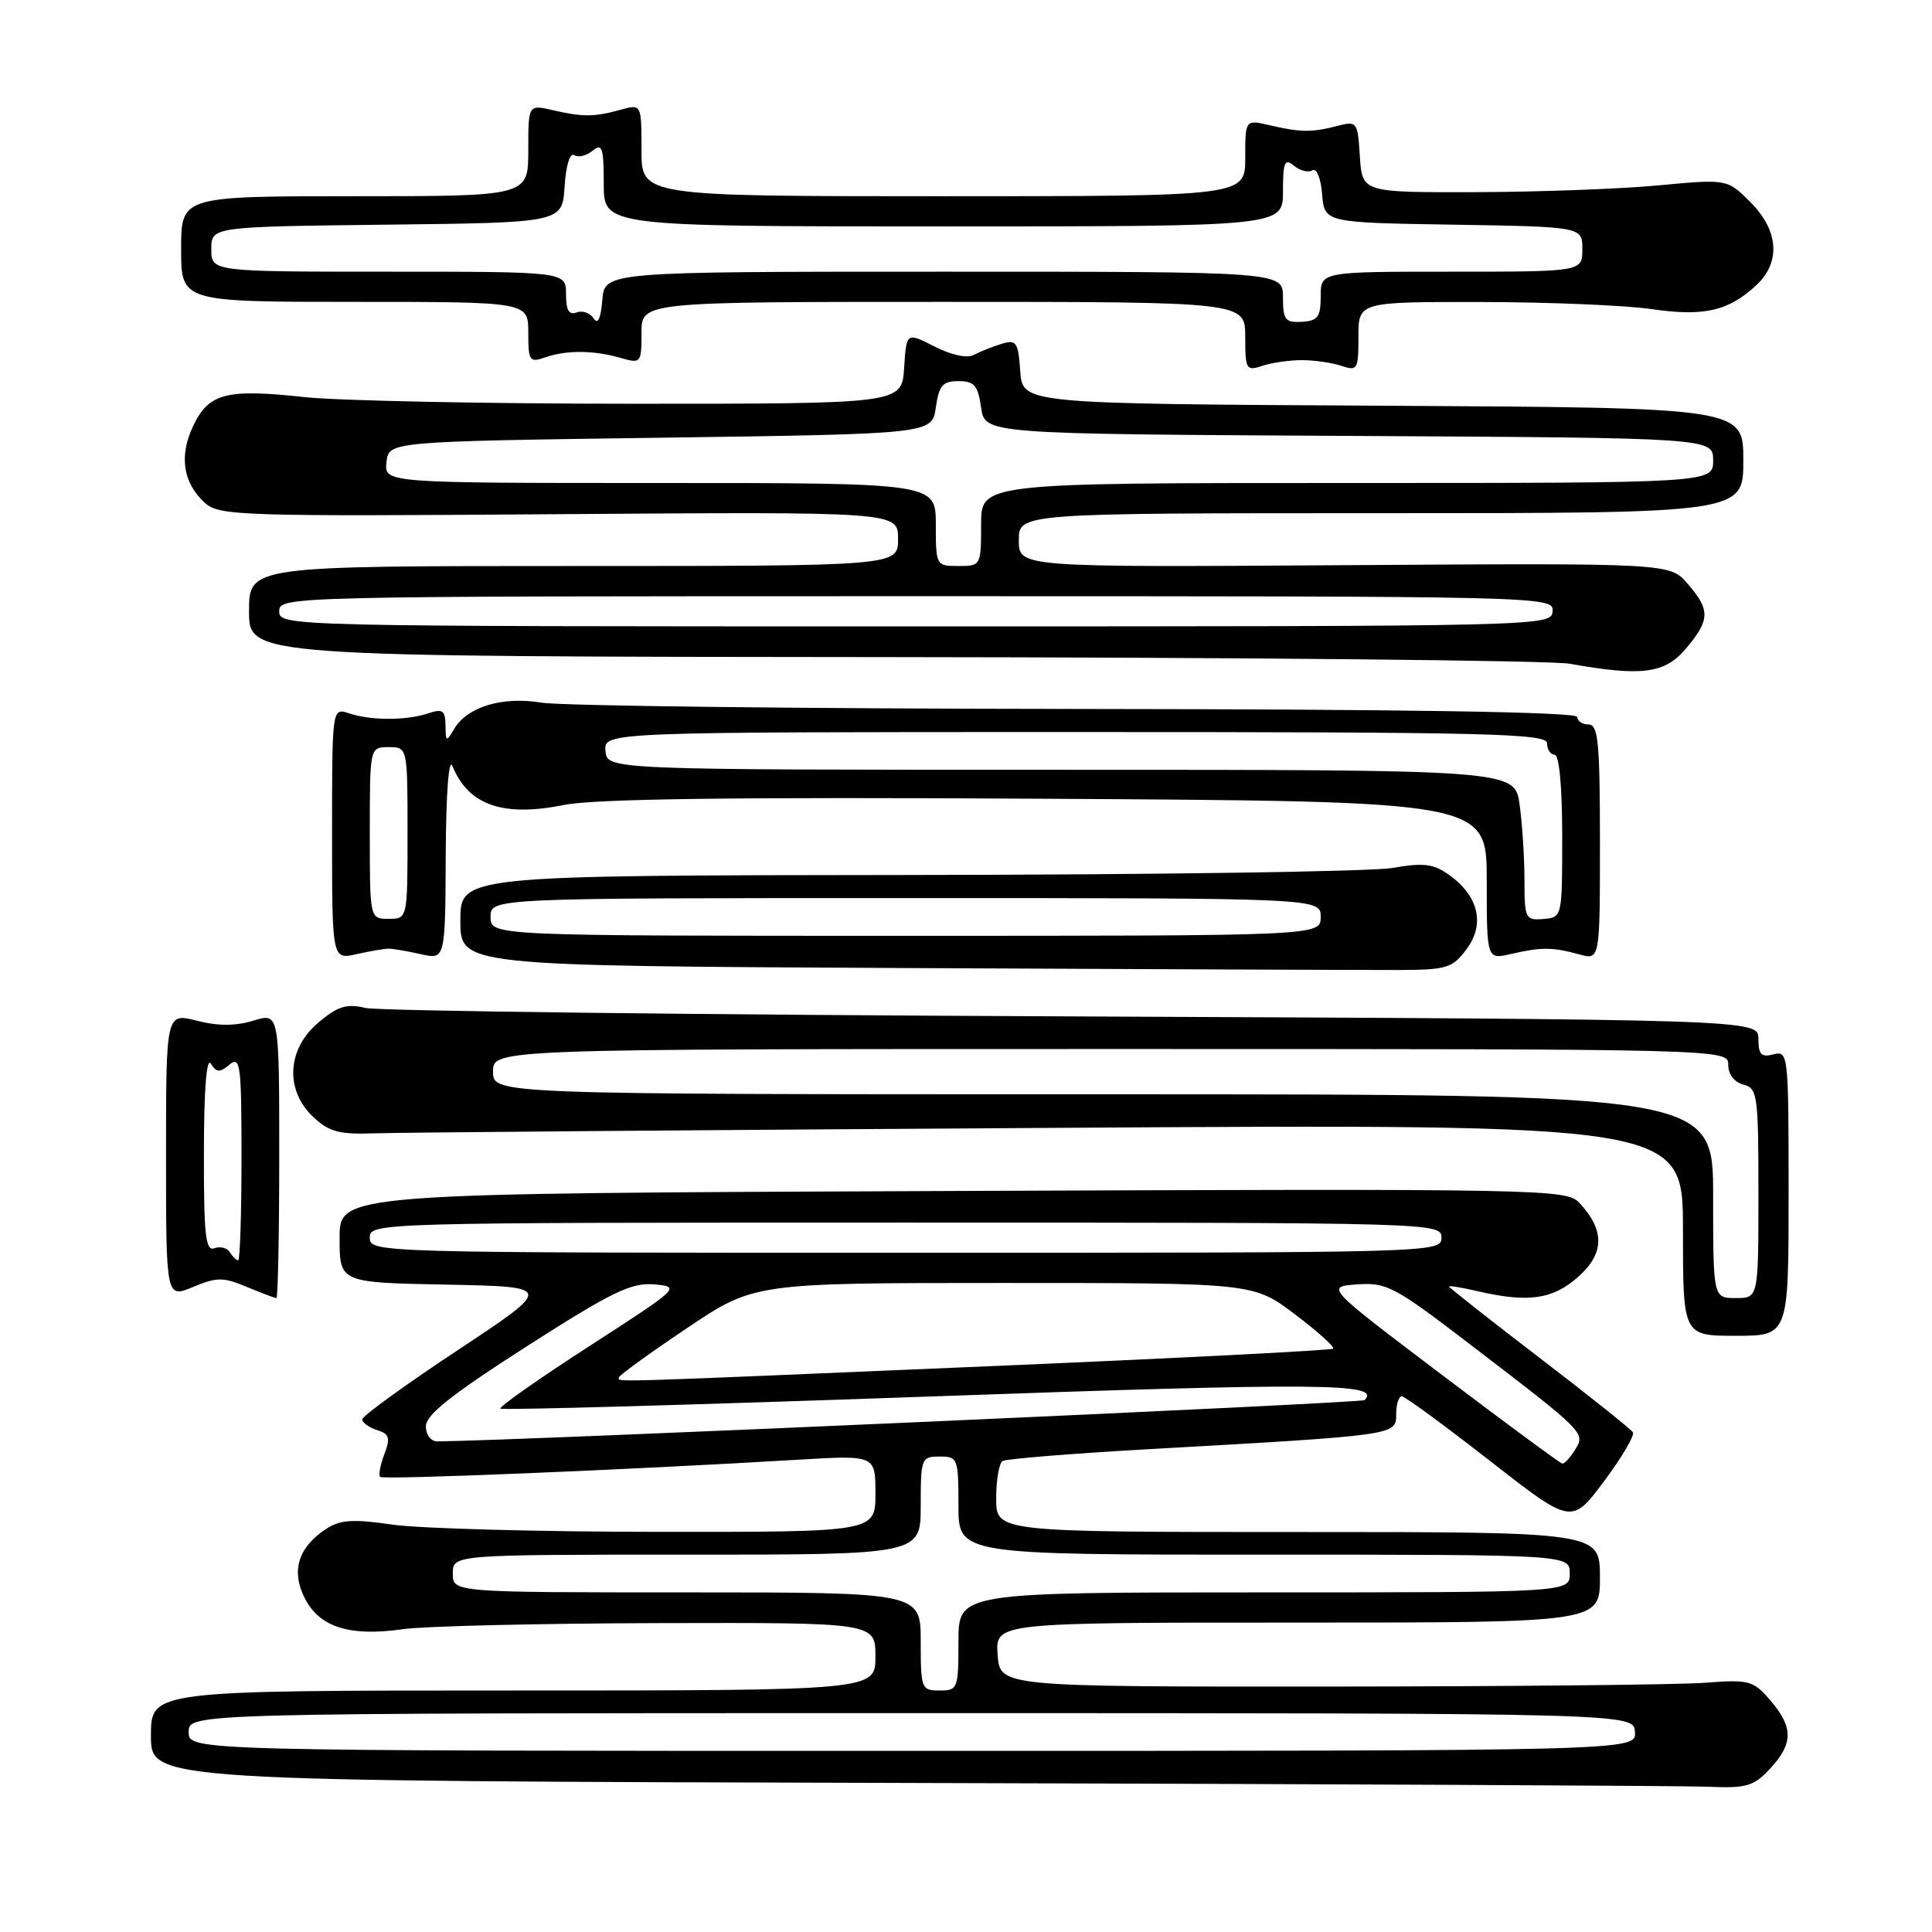 <?xml version="1.0" encoding="UTF-8" standalone="no"?>
<!DOCTYPE svg PUBLIC "-//W3C//DTD SVG 1.1//EN" "http://www.w3.org/Graphics/SVG/1.1/DTD/svg11.dtd" >
<svg xmlns="http://www.w3.org/2000/svg" xmlns:xlink="http://www.w3.org/1999/xlink" version="1.1" viewBox="0 0 256 256">
 <g >
 <path fill="currentColor"
d=" M 234.55 234.35 C 237.63 231.03 237.64 228.86 234.58 225.31 C 232.30 222.66 231.80 222.53 225.83 222.98 C 222.35 223.24 199.93 223.46 176.00 223.48 C 132.50 223.50 132.50 223.50 132.19 219.25 C 131.89 215.00 131.89 215.00 171.94 215.00 C 212.00 215.00 212.00 215.00 212.00 209.00 C 212.00 203.00 212.00 203.00 172.00 203.00 C 132.00 203.00 132.00 203.00 132.00 198.56 C 132.00 196.12 132.38 193.88 132.85 193.59 C 133.31 193.31 141.98 192.60 152.10 192.03 C 185.14 190.17 185.00 190.19 185.00 187.41 C 185.00 186.09 185.34 185.01 185.75 185.02 C 186.16 185.03 191.39 188.86 197.37 193.53 C 208.25 202.02 208.25 202.02 212.54 196.28 C 214.90 193.12 216.62 190.20 216.37 189.79 C 216.11 189.37 210.53 184.92 203.95 179.88 C 197.38 174.85 192.00 170.61 192.00 170.47 C 192.00 170.33 193.69 170.60 195.75 171.08 C 202.52 172.65 205.75 172.19 209.14 169.17 C 212.62 166.06 212.66 163.00 209.26 159.37 C 207.56 157.56 204.71 157.50 126.25 157.81 C 45.00 158.13 45.00 158.13 45.00 164.04 C 45.00 169.95 45.00 169.95 59.17 170.22 C 73.34 170.50 73.34 170.50 60.67 178.89 C 53.70 183.50 48.00 187.64 48.00 188.07 C 48.00 188.51 48.88 189.14 49.96 189.49 C 51.60 190.01 51.75 190.52 50.93 192.69 C 50.39 194.11 50.13 195.47 50.37 195.70 C 50.77 196.10 83.39 194.76 105.75 193.42 C 116.00 192.81 116.00 192.81 116.00 197.90 C 116.00 203.00 116.00 203.00 87.25 202.98 C 71.44 202.97 55.58 202.54 52.01 202.02 C 46.74 201.26 45.09 201.37 43.21 202.59 C 39.49 205.03 38.53 208.20 40.42 211.84 C 42.38 215.64 46.39 216.88 53.44 215.87 C 56.22 215.47 71.44 215.11 87.25 215.07 C 116.00 215.00 116.00 215.00 116.00 219.50 C 116.00 224.00 116.00 224.00 68.00 224.00 C 20.00 224.00 20.00 224.00 20.00 230.00 C 20.00 235.99 20.00 235.99 120.25 236.25 C 175.39 236.39 223.11 236.62 226.30 236.75 C 231.45 236.97 232.37 236.70 234.55 234.35 Z  M 237.00 158.09 C 237.00 139.68 236.95 139.20 235.00 139.71 C 233.38 140.13 233.00 139.74 233.00 137.66 C 233.00 135.08 233.00 135.08 142.25 134.68 C 92.34 134.47 50.12 133.96 48.43 133.56 C 45.93 132.96 44.77 133.32 42.18 135.50 C 38.02 139.00 37.73 144.46 41.51 148.01 C 43.63 150.00 44.95 150.34 49.76 150.17 C 52.92 150.06 93.19 149.73 139.25 149.45 C 223.00 148.93 223.00 148.93 223.00 162.97 C 223.00 177.00 223.00 177.00 230.00 177.00 C 237.00 177.00 237.00 177.00 237.00 158.09 Z  M 32.70 170.52 C 34.65 171.33 36.41 172.00 36.62 172.00 C 36.83 172.00 37.00 163.49 37.00 153.09 C 37.00 134.19 37.00 134.19 33.58 135.24 C 31.21 135.96 28.91 135.97 26.08 135.25 C 22.00 134.21 22.00 134.21 22.00 153.12 C 22.00 172.03 22.00 172.03 25.58 170.53 C 28.74 169.21 29.56 169.21 32.70 170.52 Z  M 194.34 125.75 C 196.80 122.44 195.92 118.71 192.00 115.92 C 189.93 114.45 188.64 114.29 184.50 115.01 C 181.75 115.49 152.84 115.91 120.25 115.94 C 61.00 116.00 61.00 116.00 61.00 121.99 C 61.00 127.98 61.00 127.98 119.75 128.27 C 152.06 128.43 181.60 128.54 185.40 128.53 C 191.74 128.50 192.46 128.28 194.34 125.75 Z  M 51.50 125.70 C 52.05 125.70 53.96 126.03 55.75 126.43 C 59.00 127.16 59.00 127.16 59.06 113.33 C 59.10 105.13 59.46 100.31 59.95 101.50 C 62.07 106.70 66.64 108.29 74.75 106.66 C 78.83 105.84 97.41 105.60 138.75 105.84 C 197.00 106.18 197.00 106.18 197.00 116.67 C 197.00 127.16 197.00 127.16 200.25 126.40 C 204.24 125.48 205.73 125.49 209.25 126.46 C 212.00 127.22 212.00 127.22 212.00 111.61 C 212.00 98.40 211.77 96.00 210.50 96.00 C 209.68 96.00 209.00 95.55 209.00 95.00 C 209.00 94.34 186.21 93.98 142.75 93.94 C 106.31 93.91 74.39 93.53 71.81 93.11 C 66.53 92.24 61.88 93.65 60.13 96.66 C 59.15 98.34 59.06 98.30 59.03 96.13 C 59.00 94.13 58.66 93.88 56.75 94.52 C 53.87 95.49 49.13 95.49 46.25 94.52 C 44.00 93.77 44.00 93.77 44.00 110.46 C 44.00 127.16 44.00 127.16 47.25 126.43 C 49.04 126.03 50.95 125.70 51.50 125.70 Z  M 223.41 85.92 C 226.60 82.13 226.64 80.85 223.63 77.36 C 221.27 74.61 221.27 74.61 178.13 74.89 C 135.00 75.17 135.00 75.17 135.00 71.59 C 135.00 68.00 135.00 68.00 183.00 68.00 C 231.00 68.00 231.00 68.00 231.00 61.01 C 231.00 54.02 231.00 54.02 183.25 53.76 C 135.50 53.50 135.50 53.50 135.19 49.20 C 134.91 45.30 134.68 44.96 132.69 45.57 C 131.49 45.94 129.84 46.60 129.03 47.03 C 128.16 47.50 126.08 47.06 123.84 45.92 C 120.11 44.01 120.11 44.01 119.80 48.76 C 119.50 53.50 119.50 53.50 84.00 53.50 C 64.47 53.50 44.84 53.10 40.36 52.62 C 29.97 51.49 27.66 52.09 25.59 56.45 C 23.70 60.44 24.25 64.01 27.17 66.65 C 29.04 68.34 31.95 68.44 74.08 68.13 C 119.00 67.81 119.00 67.81 119.00 71.41 C 119.00 75.00 119.00 75.00 76.00 75.00 C 33.00 75.00 33.00 75.00 33.00 81.00 C 33.00 87.00 33.00 87.00 118.25 87.07 C 165.14 87.11 205.53 87.51 208.00 87.95 C 217.59 89.66 220.60 89.26 223.41 85.92 Z  M 172.50 47.72 C 174.15 47.72 176.51 48.06 177.75 48.48 C 179.87 49.19 180.00 48.96 180.00 44.62 C 180.00 40.00 180.00 40.00 196.25 40.02 C 205.19 40.03 215.36 40.45 218.85 40.96 C 225.82 41.97 229.05 41.22 232.75 37.76 C 235.99 34.72 235.68 30.52 231.93 26.78 C 228.86 23.71 228.86 23.71 219.68 24.57 C 214.63 25.04 203.75 25.44 195.50 25.46 C 180.50 25.50 180.50 25.50 180.19 20.74 C 179.90 16.12 179.82 16.01 177.19 16.69 C 173.83 17.56 172.34 17.55 168.25 16.60 C 165.00 15.84 165.00 15.84 165.00 20.92 C 165.00 26.00 165.00 26.00 125.00 26.00 C 85.00 26.00 85.00 26.00 85.00 19.89 C 85.00 13.78 85.00 13.78 82.25 14.54 C 78.73 15.51 77.24 15.52 73.25 14.60 C 70.00 13.84 70.00 13.84 70.00 19.92 C 70.00 26.00 70.00 26.00 47.00 26.00 C 24.00 26.00 24.00 26.00 24.00 33.00 C 24.00 40.00 24.00 40.00 47.00 40.00 C 70.00 40.00 70.00 40.00 70.00 44.07 C 70.00 47.85 70.16 48.08 72.25 47.35 C 75.06 46.37 78.68 46.40 82.25 47.43 C 84.93 48.20 85.00 48.12 85.00 44.11 C 85.00 40.00 85.00 40.00 125.00 40.00 C 165.00 40.00 165.00 40.00 165.00 44.62 C 165.00 48.96 165.13 49.19 167.25 48.48 C 168.49 48.06 170.85 47.72 172.50 47.72 Z  M 25.00 229.50 C 25.00 227.00 25.00 227.00 120.75 227.00 C 216.50 227.00 216.50 227.00 216.64 229.50 C 216.79 232.00 216.79 232.00 120.89 232.00 C 25.00 232.00 25.00 232.00 25.00 229.50 Z  M 122.00 217.50 C 122.00 211.00 122.00 211.00 91.00 211.00 C 60.00 211.00 60.00 211.00 60.00 208.50 C 60.00 206.00 60.00 206.00 91.00 206.00 C 122.00 206.00 122.00 206.00 122.00 199.50 C 122.00 193.23 122.09 193.00 124.50 193.00 C 126.91 193.00 127.00 193.23 127.00 199.50 C 127.00 206.00 127.00 206.00 167.50 206.00 C 208.00 206.00 208.00 206.00 208.00 208.50 C 208.00 211.00 208.00 211.00 167.50 211.00 C 127.00 211.00 127.00 211.00 127.00 217.50 C 127.00 223.77 126.91 224.00 124.50 224.00 C 122.09 224.00 122.00 223.77 122.00 217.50 Z  M 191.07 182.18 C 175.63 170.50 175.63 170.50 179.83 170.19 C 183.73 169.91 184.77 170.46 194.76 178.11 C 210.10 189.86 210.10 189.86 208.70 192.11 C 208.05 193.15 207.29 193.97 207.01 193.93 C 206.73 193.89 199.56 188.61 191.07 182.18 Z  M 56.43 188.98 C 56.43 187.48 59.87 184.76 69.76 178.42 C 81.11 171.16 83.63 169.93 86.69 170.19 C 90.23 170.50 90.09 170.62 78.09 178.37 C 71.39 182.70 66.09 186.42 66.31 186.65 C 66.54 186.87 92.08 186.15 123.08 185.05 C 175.31 183.19 183.08 183.26 180.81 185.52 C 180.41 185.92 68.38 190.91 57.96 190.99 C 57.09 191.00 56.43 190.13 56.43 188.98 Z  M 82.00 182.53 C 82.00 182.26 86.03 179.34 90.96 176.03 C 99.92 170.00 99.92 170.00 133.00 170.00 C 166.09 170.00 166.09 170.00 171.57 174.14 C 174.59 176.42 176.87 178.47 176.64 178.70 C 176.41 178.93 155.81 179.98 130.86 181.04 C 79.22 183.24 82.00 183.15 82.00 182.53 Z  M 49.00 164.00 C 49.00 162.02 49.67 162.00 120.00 162.00 C 190.33 162.00 191.00 162.02 191.00 164.00 C 191.00 165.98 190.33 166.00 120.00 166.00 C 49.67 166.00 49.00 165.98 49.00 164.00 Z  M 227.00 158.50 C 227.00 145.00 227.00 145.00 146.17 145.00 C 65.33 145.00 65.33 145.00 65.33 142.00 C 65.33 139.00 65.33 139.00 147.17 139.00 C 229.00 139.00 229.00 139.00 229.00 141.09 C 229.00 142.35 229.80 143.40 231.00 143.71 C 232.88 144.20 233.00 145.07 233.00 158.12 C 233.00 172.00 233.00 172.00 230.00 172.00 C 227.00 172.00 227.00 172.00 227.00 158.50 Z  M 30.46 165.93 C 30.09 165.34 29.17 165.11 28.40 165.40 C 27.24 165.84 27.00 163.64 27.02 152.72 C 27.02 144.40 27.37 140.03 27.94 140.94 C 28.69 142.13 29.12 142.15 30.42 141.06 C 31.85 139.88 32.00 141.09 32.00 153.38 C 32.00 160.87 31.80 167.00 31.56 167.00 C 31.32 167.00 30.82 166.52 30.46 165.93 Z  M 65.00 121.50 C 65.00 119.00 65.00 119.00 120.00 119.00 C 175.00 119.00 175.00 119.00 175.00 121.50 C 175.00 124.00 175.00 124.00 120.00 124.00 C 65.00 124.00 65.00 124.00 65.00 121.50 Z  M 49.00 110.38 C 49.00 99.00 49.00 99.00 51.50 99.00 C 54.00 99.00 54.00 99.00 54.00 110.38 C 54.00 121.75 54.00 121.75 51.50 121.75 C 49.00 121.75 49.00 121.75 49.00 110.38 Z  M 202.00 116.63 C 202.00 113.69 201.71 109.19 201.36 106.64 C 200.73 102.00 200.73 102.00 140.58 102.00 C 80.44 102.00 80.44 102.00 80.23 99.50 C 80.02 97.00 80.02 97.00 142.51 97.00 C 197.39 97.00 205.00 97.18 205.00 98.50 C 205.00 99.33 205.45 100.00 206.00 100.00 C 206.60 100.00 207.00 104.26 207.00 110.78 C 207.00 121.56 207.00 121.56 204.50 121.77 C 202.12 121.97 202.00 121.72 202.00 116.63 Z  M 37.00 81.00 C 37.00 79.02 37.67 79.00 121.44 79.00 C 205.26 79.00 205.87 79.01 205.73 81.00 C 205.58 82.98 204.86 83.00 121.29 83.00 C 37.67 83.00 37.00 82.98 37.00 81.00 Z  M 124.00 69.50 C 124.00 64.00 124.00 64.00 87.46 64.00 C 50.92 64.00 50.92 64.00 51.21 61.25 C 51.50 58.50 51.50 58.50 87.50 58.00 C 123.50 57.50 123.50 57.50 124.00 54.00 C 124.42 51.07 124.90 50.50 127.00 50.50 C 129.10 50.50 129.58 51.07 130.00 54.00 C 130.50 57.50 130.50 57.50 178.75 57.76 C 227.00 58.02 227.00 58.02 227.00 61.01 C 227.00 64.00 227.00 64.00 178.50 64.00 C 130.00 64.00 130.00 64.00 130.00 69.50 C 130.00 74.94 129.97 75.00 127.00 75.00 C 124.03 75.00 124.00 74.94 124.00 69.50 Z  M 78.65 42.18 C 78.18 41.46 77.17 41.11 76.40 41.40 C 75.39 41.79 75.00 41.10 75.00 38.97 C 75.00 36.00 75.00 36.00 51.50 36.00 C 28.00 36.00 28.00 36.00 28.00 33.02 C 28.00 30.04 28.00 30.04 51.25 29.77 C 74.50 29.50 74.50 29.50 74.81 24.73 C 74.99 21.90 75.52 20.20 76.10 20.56 C 76.64 20.90 77.74 20.63 78.54 19.96 C 79.79 18.93 80.00 19.57 80.00 24.38 C 80.00 30.00 80.00 30.00 125.00 30.00 C 170.00 30.00 170.00 30.00 170.00 25.38 C 170.00 21.44 170.22 20.94 171.46 21.96 C 172.26 22.63 173.35 22.90 173.89 22.57 C 174.45 22.22 175.01 23.58 175.19 25.73 C 175.50 29.50 175.50 29.50 192.58 29.77 C 209.67 30.05 209.67 30.05 209.67 33.02 C 209.67 36.00 209.67 36.00 192.33 36.00 C 175.00 36.00 175.00 36.00 175.00 39.25 C 175.00 42.01 174.62 42.52 172.50 42.64 C 170.30 42.77 170.00 42.39 170.00 39.39 C 170.00 36.00 170.00 36.00 125.06 36.00 C 80.12 36.00 80.12 36.00 79.81 39.75 C 79.60 42.26 79.22 43.06 78.65 42.18 Z "/>
</g>
</svg>